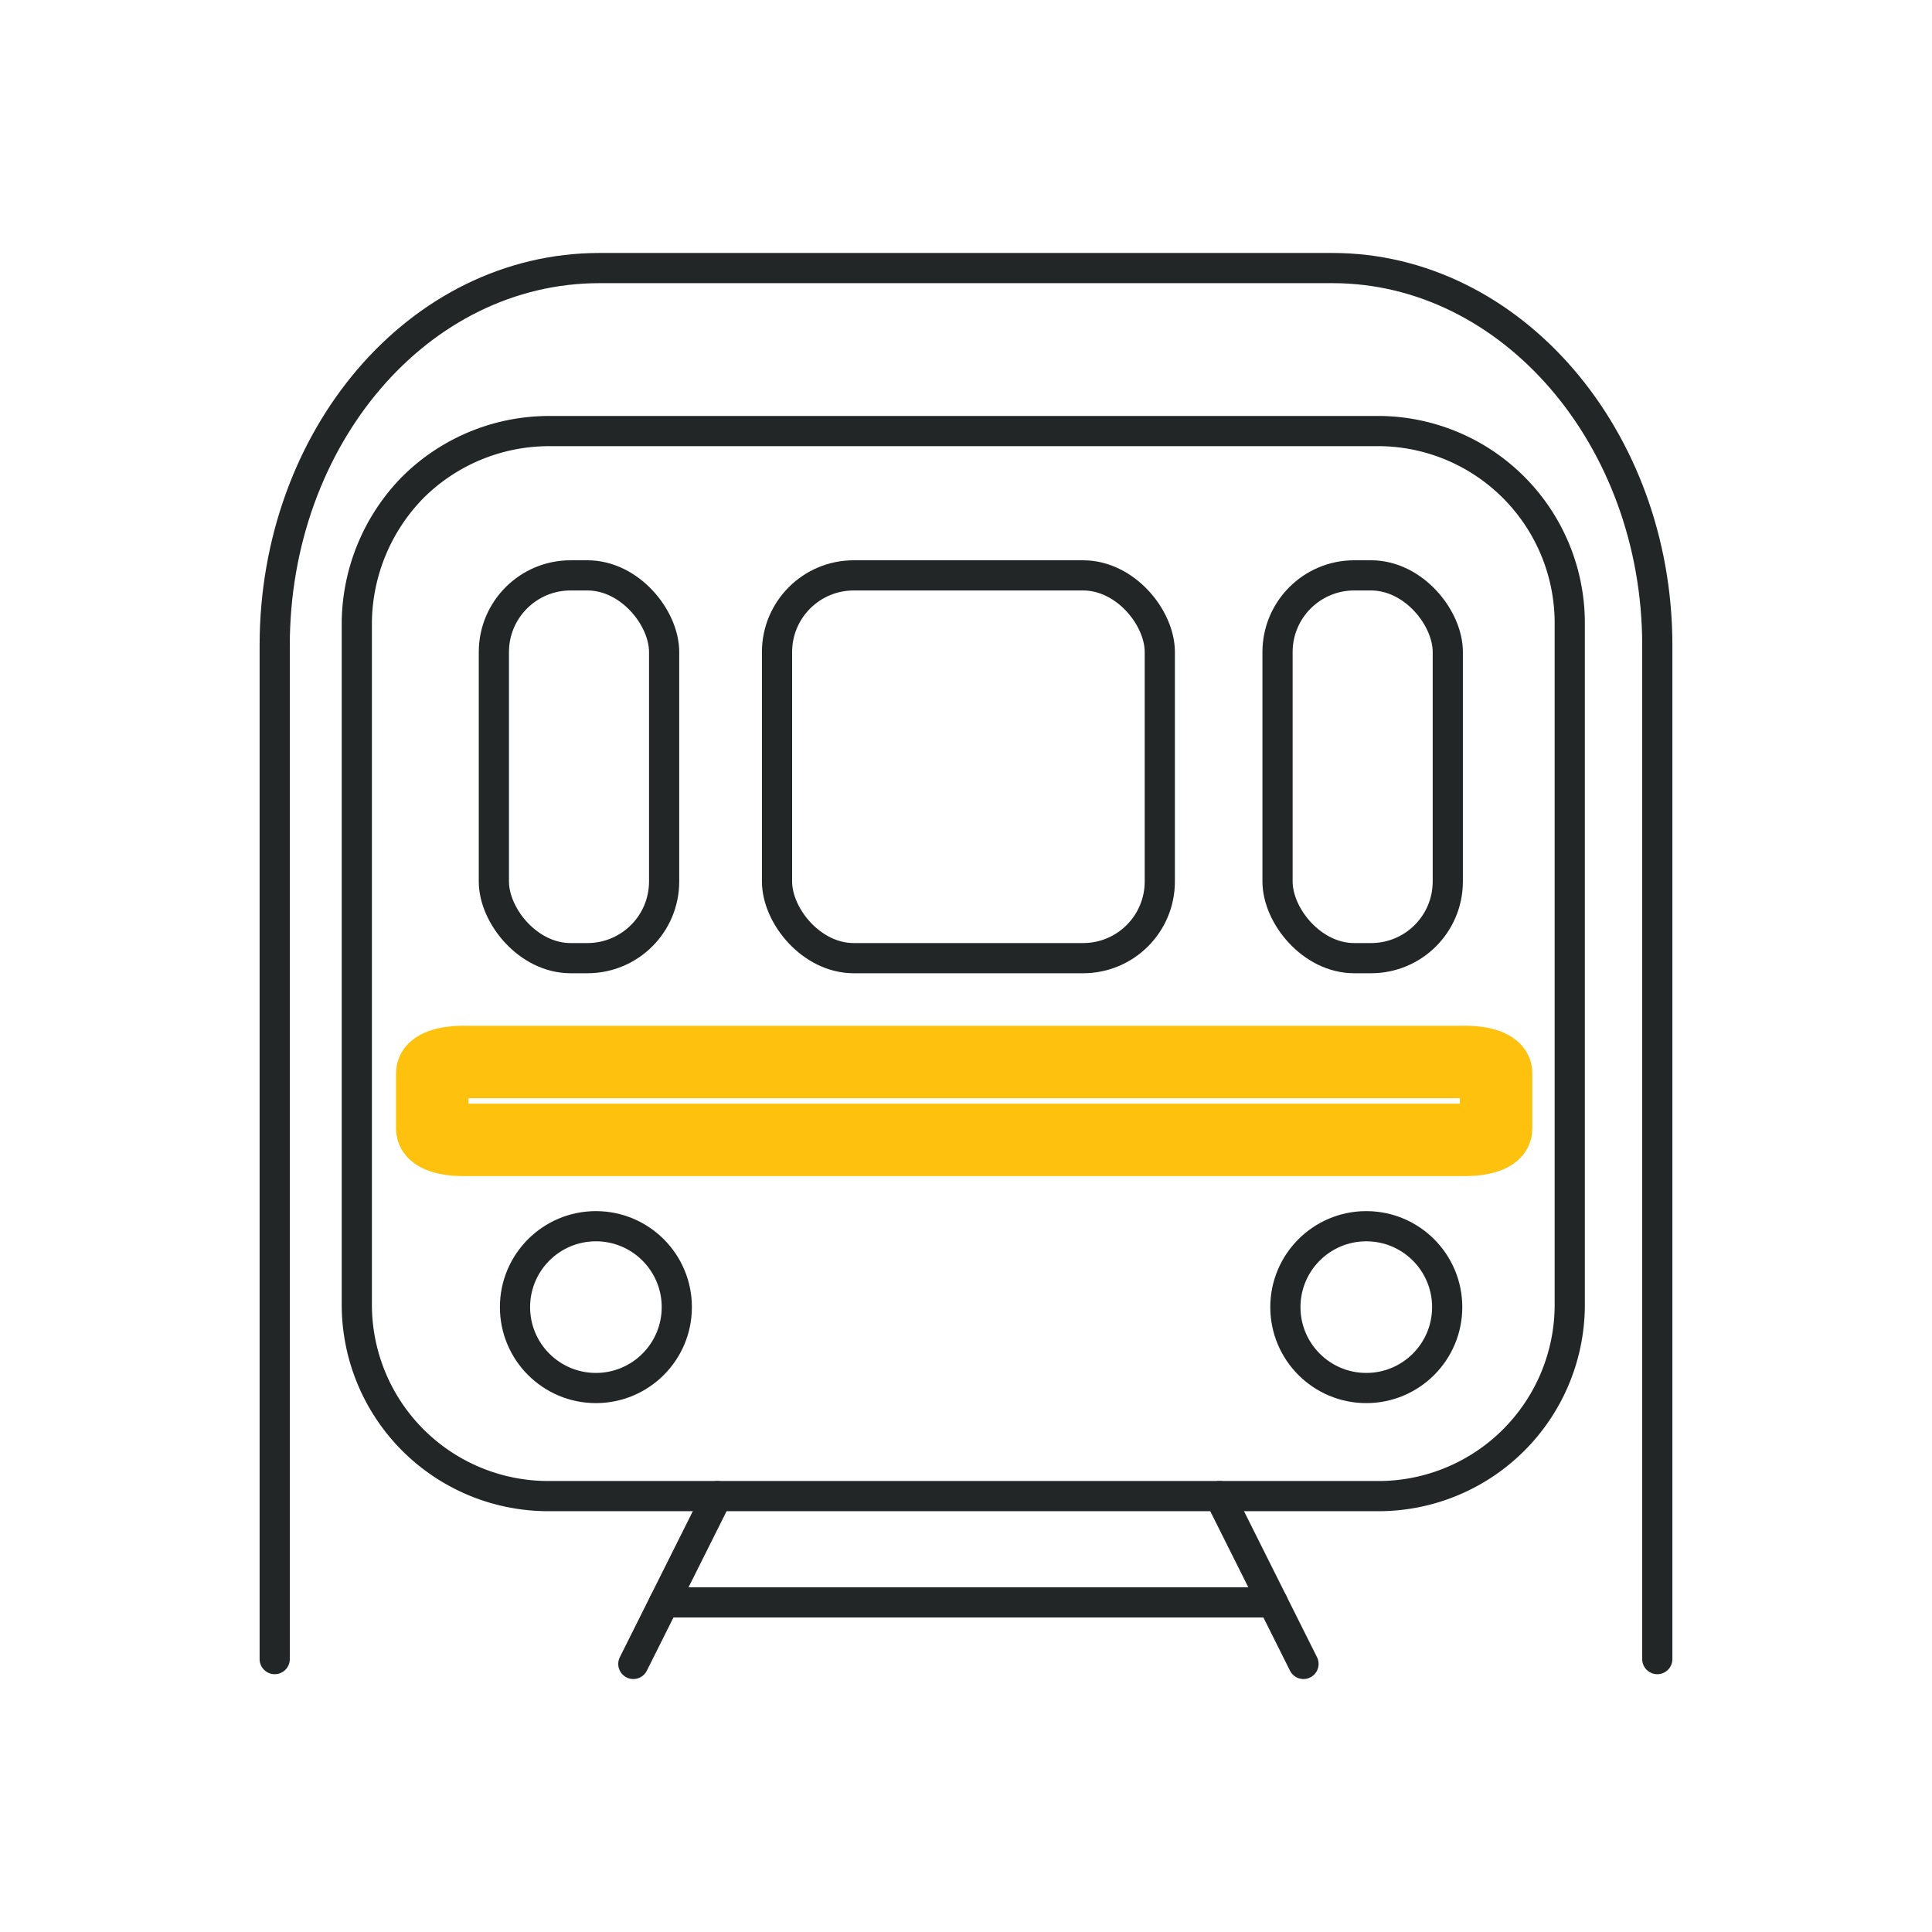 <svg xmlns="http://www.w3.org/2000/svg" viewBox="0 0 32 32">
  <g fill="none" stroke-linecap="round" stroke-linejoin="round">
    <g stroke="#232626" stroke-width="0.5">
      <path d="M27.45,27.48V10.69c0-3.44-2.42-6.25-5.38-6.25H9.93c-3,0-5.38,2.81-5.38,6.25V27.48"/>
      <rect x="8.18" y="9.53" width="2.82" height="6.34" rx="1.27"/>
      <rect x="12.87" y="9.53" width="6.34" height="6.34" rx="1.27"/>
      <rect x="21.16" y="9.53" width="2.82" height="6.34" rx="1.27"/>
      <circle cx="9.87" cy="21.65" r="1.34"/>
      <circle cx="22.63" cy="21.65" r="1.34"/>
      <path d="M22.88,24.78H9.07a3.17,3.17,0,0,1-3.16-3.16V10.3a3.24,3.24,0,0,1,.93-2.23,3.2,3.2,0,0,1,2.23-.93H22.88A3.18,3.18,0,0,1,26,10.3V21.62A3.17,3.17,0,0,1,22.88,24.78Z"/>
      <line x1="10.49" y1="27.56" x2="11.88" y2="24.78"/>
      <line x1="20.2" y1="24.78" x2="21.59" y2="27.56"/>
      <line x1="11" y1="26.54" x2="21.08" y2="26.54"/>
    </g>
    <path d="M24.29,17.59H7.65c-.27,0-.49.08-.49.18v.93c0,.1.22.18.49.18H24.29c.27,0,.49-.08.49-.18v-.93C24.78,17.67,24.56,17.59,24.29,17.59Z" stroke="#FEC20E" stroke-width="1.2"/>
  </g>
</svg>
